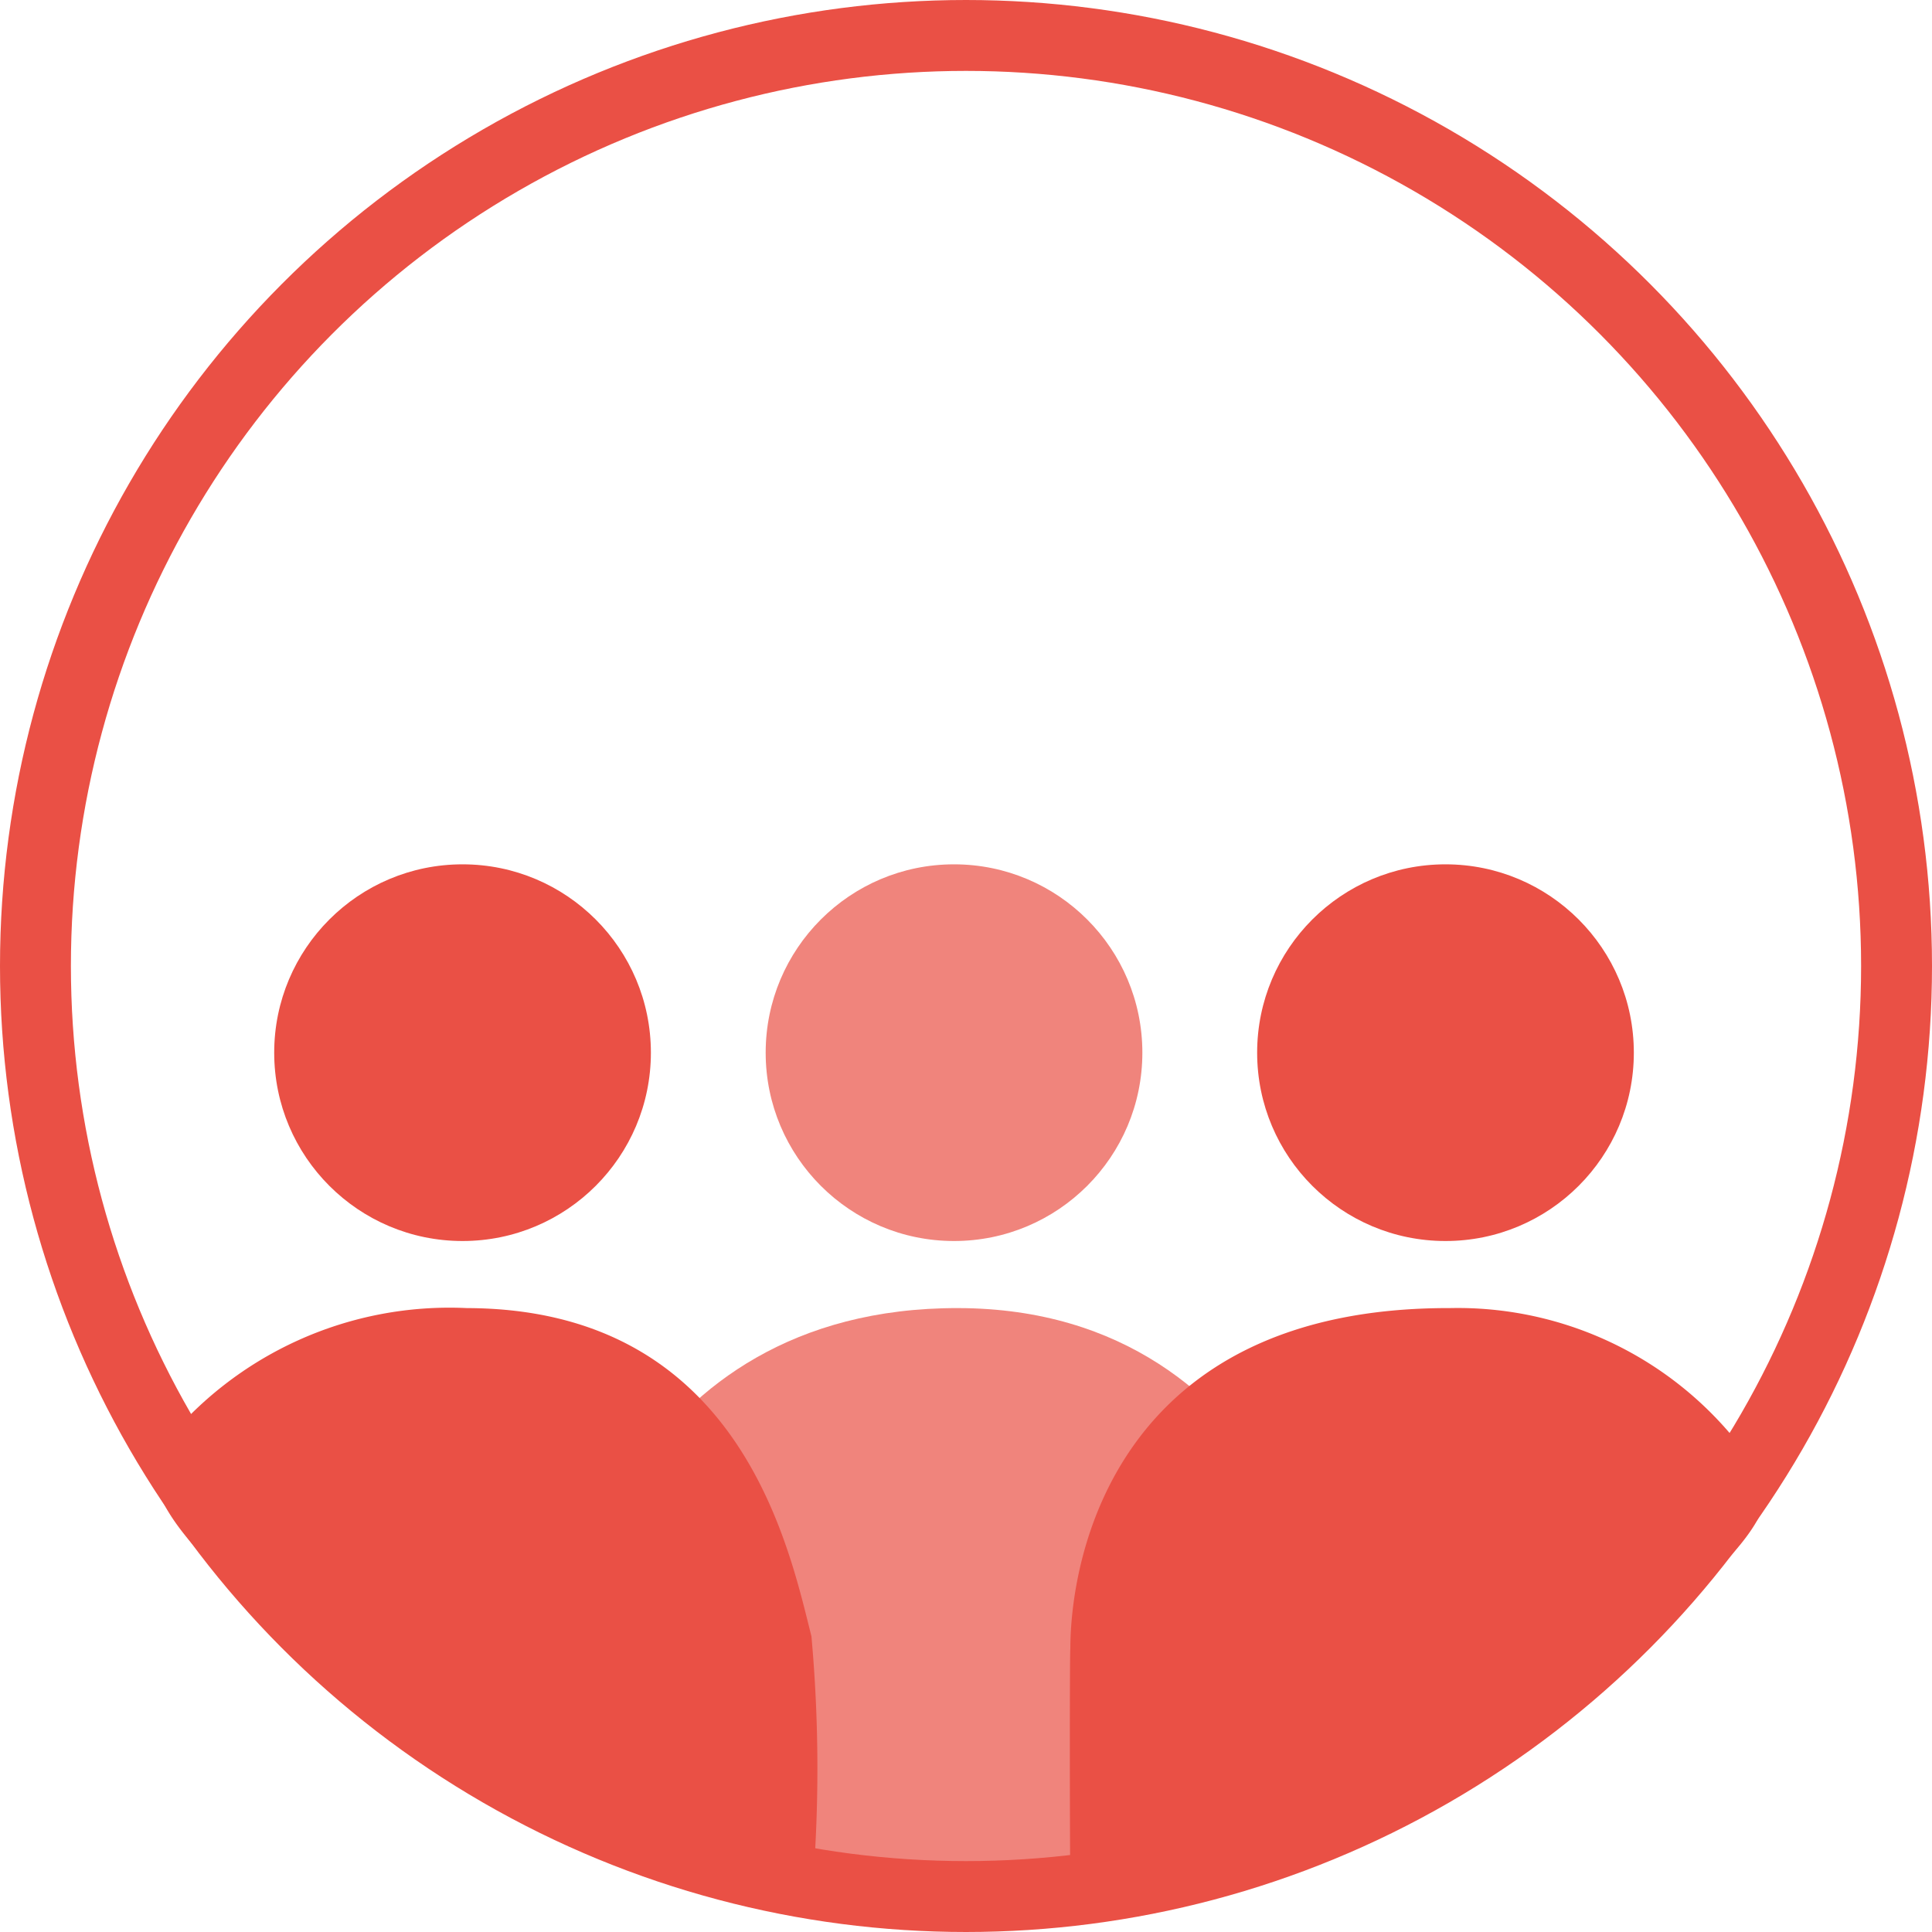 <svg xmlns="http://www.w3.org/2000/svg" viewBox="0 0 54.5 54.5">
  <defs>
    <style>
      .cls-1 {
        fill: rgba(234,80,69,0.7);
      }

      .cls-2, .cls-5 {
        fill: none;
      }

      .cls-2 {
        stroke: #ea5045;
        stroke-width: 2px;
      }

      .cls-3 {
        fill: #ea5045;
      }

      .cls-4 {
        stroke: none;
      }
    </style>
  </defs>
  <g id="group-pic" transform="translate(-16 -106)">
    <path id="Path_20" data-name="Path 20" class="cls-1" d="M10.742.069c9.352.022,10.889,9.975,10.889,9.975s-1.423,6.342-3.3,6.363c-2.72.03-9.316,1.274-13.172-.339S.256,9.964.038,9.687C-.512,8.991,1.39.047,10.742.069Z" transform="translate(32.291 142.831)"/>
    <g id="Ellipse_25" data-name="Ellipse 25" class="cls-2" transform="translate(16 106)">
      <circle class="cls-4" cx="27.25" cy="27.25" r="27.25"/>
      <circle class="cls-5" cx="27.25" cy="27.25" r="26.25"/>
    </g>
    <path id="Path_19" data-name="Path 19" class="cls-3" d="M10.822.069a10.1,10.1,0,0,1,8.792,4.747C21.287,7.3,6.365,15.747,6.365,15.747S1.771,18,.118,16.418C.1,14.563.1,9.79.118,9.687.12,6.99,1.47.047,10.822.069Z" transform="translate(46.075 142.831)"/>
    <path id="Path_21" data-name="Path 21" class="cls-3" d="M12.893.069c7.715.018,9.083,6.74,9.721,9.258a41.514,41.514,0,0,1,0,7.463s-7.624-2.25-8.174-2.946c-.3-.375-12.134-7.293-10.142-9.876A10.352,10.352,0,0,1,12.893.069Z" transform="translate(16.276 142.831)"/>
    <ellipse id="Ellipse_26" data-name="Ellipse 26" class="cls-3" cx="5.313" cy="5.313" rx="5.313" ry="5.313" transform="translate(51.463 130.382)"/>
    <ellipse id="Ellipse_27" data-name="Ellipse 27" class="cls-1" cx="5.313" cy="5.313" rx="5.313" ry="5.313" transform="translate(37.599 130.382)"/>
    <ellipse id="Ellipse_28" data-name="Ellipse 28" class="cls-3" cx="5.313" cy="5.313" rx="5.313" ry="5.313" transform="translate(23.735 130.382)"/>
  </g>
</svg>
